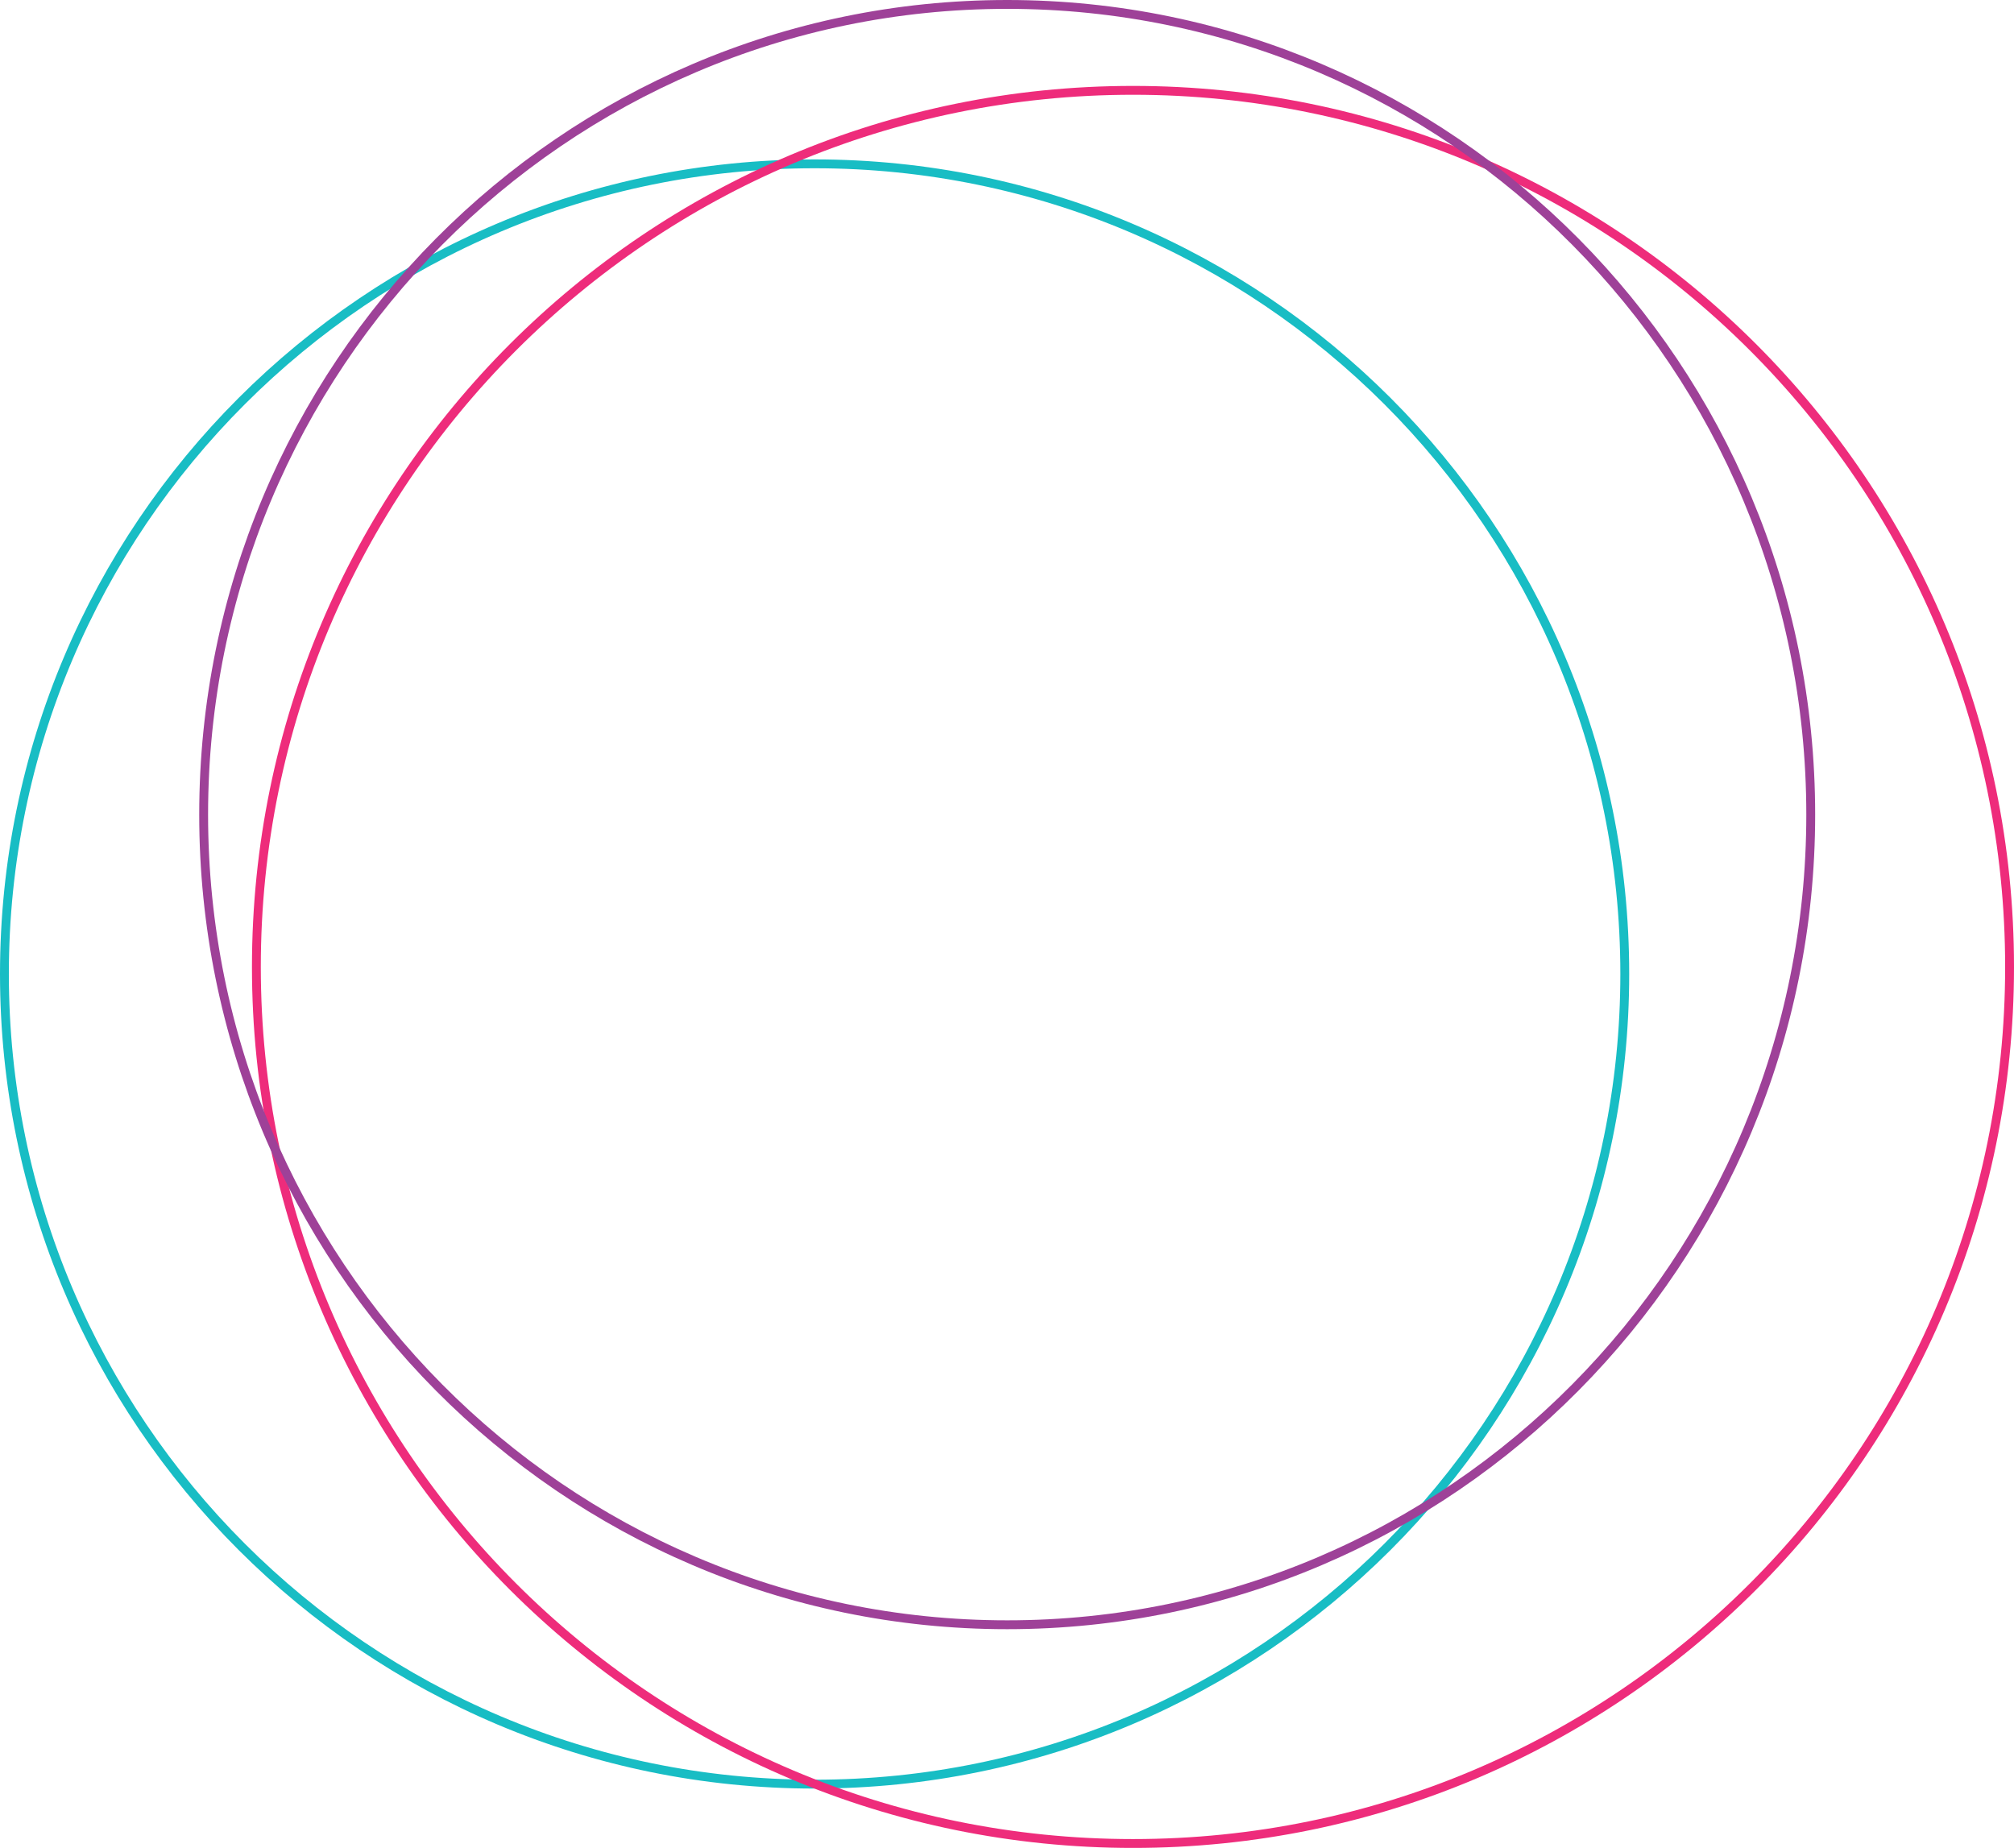 <?xml version="1.0" encoding="utf-8"?>
<!-- Generator: Adobe Illustrator 15.1.0, SVG Export Plug-In . SVG Version: 6.00 Build 0)  -->
<!DOCTYPE svg PUBLIC "-//W3C//DTD SVG 1.1//EN" "http://www.w3.org/Graphics/SVG/1.1/DTD/svg11.dtd">
<svg version="1.1" id="Layer_1" xmlns="http://www.w3.org/2000/svg" xmlns:xlink="http://www.w3.org/1999/xlink" x="0px" y="0px"
	 width="290.645px" height="266.684px" viewBox="0 0 290.645 266.684" enable-background="new 0 0 290.645 266.684"
	 xml:space="preserve">
<path fill="none" stroke="#18BDC4" stroke-width="1.278" stroke-miterlimit="10" d="M234.475,140.557
	c0,64.574-52.344,116.922-116.918,116.922S0.639,205.131,0.639,140.557S52.983,23.643,117.557,23.643
	S234.475,75.983,234.475,140.557z"/>
<path fill="none" stroke="#EE2C7B" stroke-width="1.278" stroke-miterlimit="10" d="M290.006,139.542
	c0,69.867-56.633,126.504-126.5,126.504S36.999,209.409,36.999,139.542c0-69.863,56.641-126.504,126.508-126.504
	S290.006,69.678,290.006,139.542z"/>
<path fill="none" stroke="#9E4198" stroke-width="1.278" stroke-miterlimit="10" d="M261.311,117.557
	c0,64.574-51.914,116.922-115.961,116.922S29.389,182.131,29.389,117.557c0-64.57,51.914-116.918,115.961-116.918
	S261.311,52.987,261.311,117.557z"/>
</svg>
